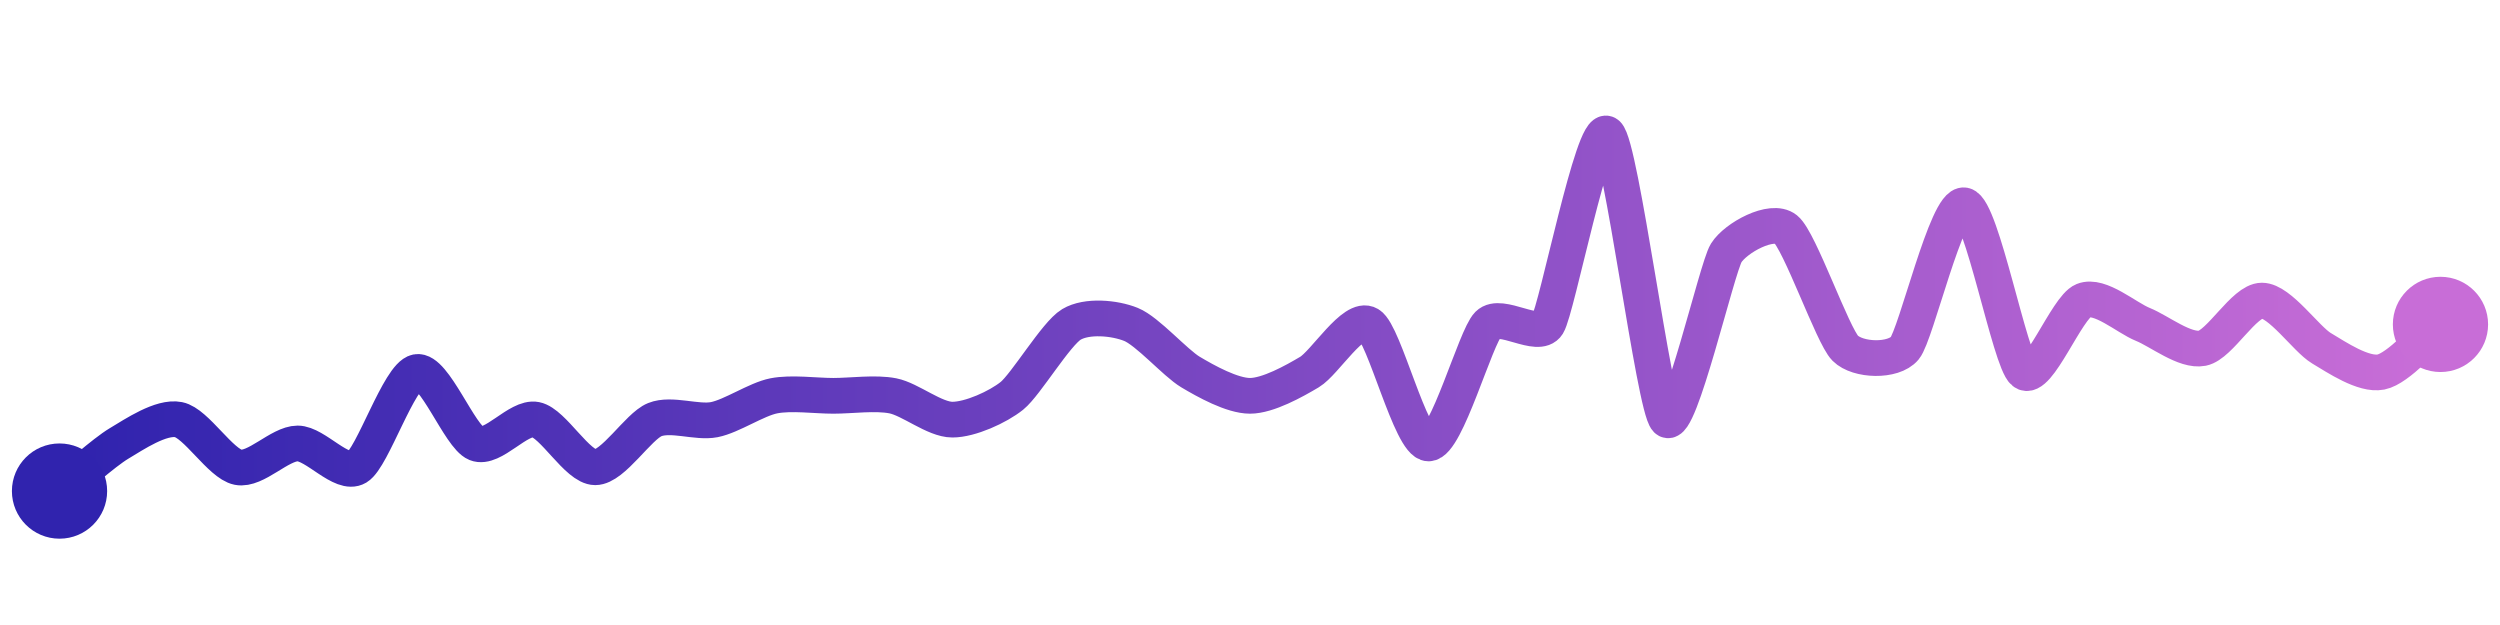 <svg width="200" height="50" viewBox="0 0 210 50" xmlns="http://www.w3.org/2000/svg">
    <defs>
        <linearGradient x1="0%" y1="0%" x2="100%" y2="0%" id="a">
            <stop stop-color="#3023AE" offset="0%"/>
            <stop stop-color="#C86DD7" offset="100%"/>
        </linearGradient>
    </defs>
    <path stroke="url(#a)"
          stroke-width="3"
          stroke-linejoin="round"
          stroke-linecap="round"
          d="M5 40 C 6.17 39.06, 8.71 36.77, 10 36 S 13.53 33.71, 15 34 S 18.53 37.71, 20 38 S 23.5 36, 25 36 S 28.71 38.77, 30 38 S 33.53 30.29, 35 30 S 38.61 35.44, 40 36 S 43.53 33.71, 45 34 S 48.5 38, 50 38 S 53.61 34.56, 55 34 S 58.53 34.29, 60 34 S 63.53 32.29, 65 32 S 68.5 32, 70 32 S 73.53 31.71, 75 32 S 78.5 34, 80 34 S 83.83 32.94, 85 32 S 88.71 26.77, 90 26 S 93.61 25.44, 95 26 S 98.71 29.23, 100 30 S 103.5 32, 105 32 S 108.71 30.77, 110 30 S 113.71 25.23, 115 26 S 118.5 36, 120 36 S 123.94 27.06, 125 26 S 129.21 27.27, 130 26 S 133.83 9.06, 135 10 S 138.94 32.94, 140 34 S 144.21 21.27, 145 20 S 148.83 17.06, 150 18 S 153.94 26.94, 155 28 S 159.04 29.15, 160 28 S 163.53 15.71, 165 16 S 168.83 29.06, 170 30 S 173.61 24.56, 175 24 S 178.61 25.44, 180 26 S 183.53 28.29, 185 28 S 188.5 24, 190 24 S 193.71 27.23, 195 28 S 198.53 30.29, 200 30 S 203.83 26.94, 205 26"
          fill="none"/>
    <circle r="4" cx="5" cy="40" fill="#3023AE"/>
    <circle r="4" cx="205" cy="26" fill="#C86DD7"/>      
</svg>